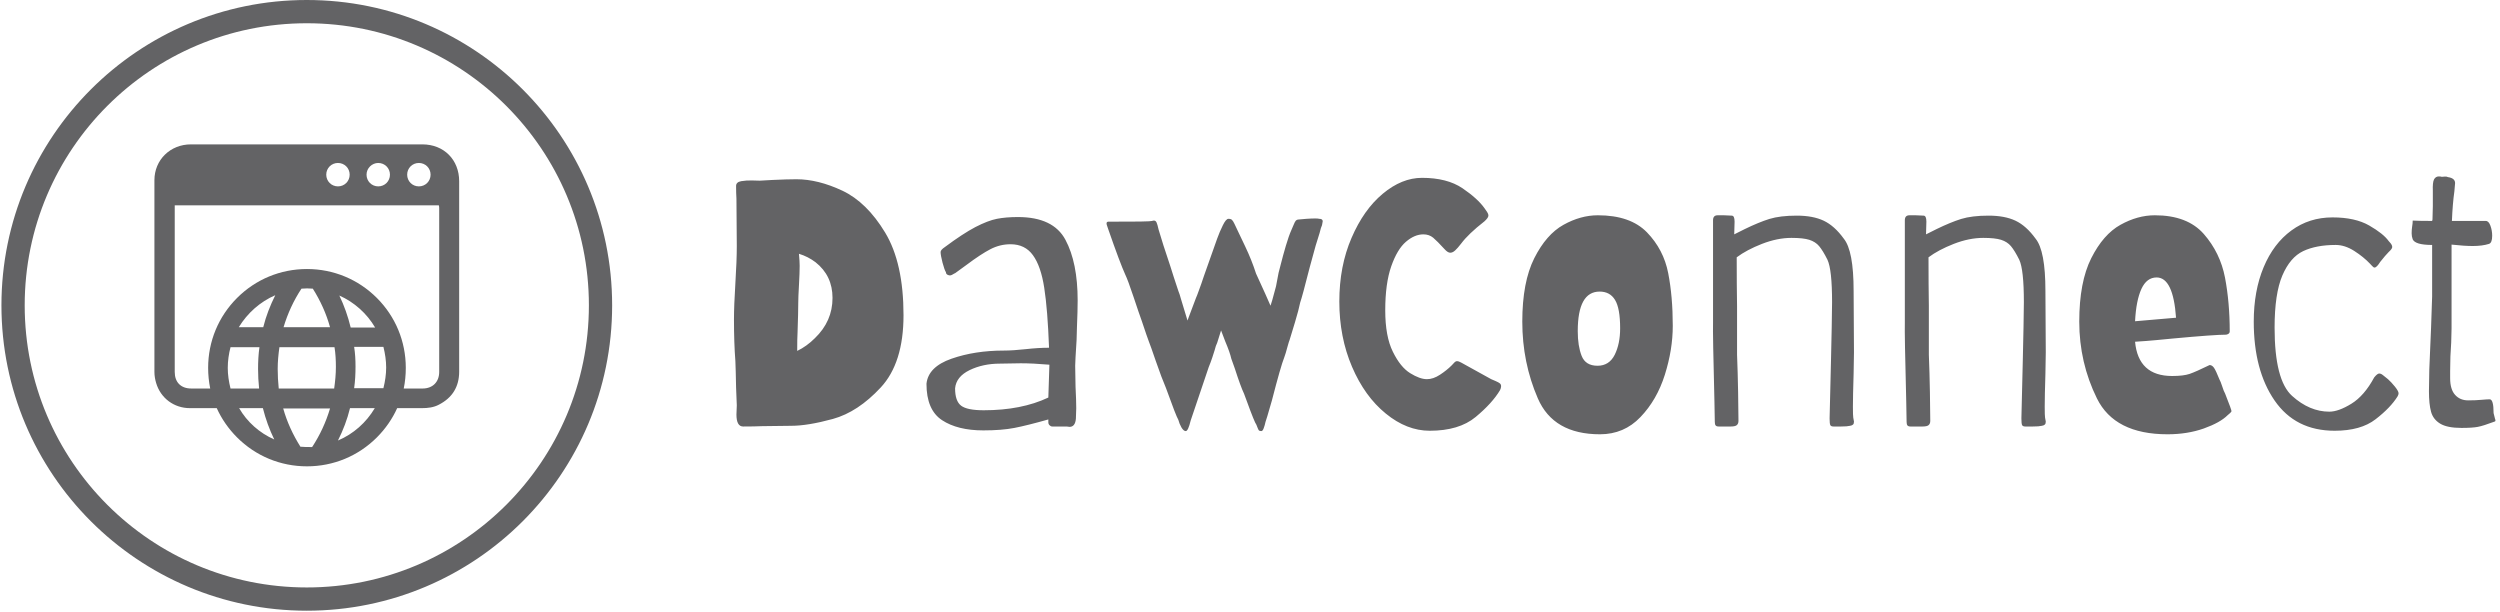 <svg xmlns="http://www.w3.org/2000/svg" version="1.1" xmlns:xlink="http://www.w3.org/1999/xlink" xmlns:svgjs="http://svgjs.dev/svgjs" width="1500" height="367" viewBox="0 0 1500 367"><g transform="matrix(1,0,0,1,-0.909,-0.289)"><svg viewBox="0 0 396 97" data-background-color="#e5ddc5" preserveAspectRatio="xMidYMid meet" height="367" width="1500" xmlns="http://www.w3.org/2000/svg" xmlns:xlink="http://www.w3.org/1999/xlink"><g id="tight-bounds" transform="matrix(1,0,0,1,0.24,0.076)"><svg viewBox="0 0 395.52 96.847" height="96.847" width="395.52"><g><svg viewBox="0 0 559.969 137.114" height="96.847" width="395.52"><g transform="matrix(1,0,0,1,164.449,39.611)"><svg viewBox="0 0 395.52 57.893" height="57.893" width="395.52"><g id="textblocktransform"><svg viewBox="0 0 395.52 57.893" height="57.893" width="395.52" id="textblock"><g><svg viewBox="0 0 395.52 57.893" height="57.893" width="395.52"><g transform="matrix(1,0,0,1,0,0)"><svg width="395.52" viewBox="3.1 -35.4 249.344 36.5" height="57.893" data-palette-color="#636365"><g class="wordmark-text-0" data-fill-palette-color="primary" id="text-0"><path d="M4.4 0Q3.45 0 3.45-1.7L3.45-1.7 3.5-3 3.4-5.5 3.35-7.75 3.3-9.25Q3.1-11.85 3.1-15.15L3.1-15.15Q3.1-17.1 3.3-20.3L3.3-20.3Q3.5-23.5 3.5-25.55L3.5-25.55 3.45-32.25Q3.4-33.05 3.4-34.05L3.4-34.05Q3.4-34.6 4.13-34.73 4.85-34.85 5.65-34.83 6.45-34.8 6.75-34.8L6.75-34.8 8.55-34.9Q10.65-35 11.95-35L11.95-35Q15-35 18.45-33.38 21.9-31.75 24.5-27.45 27.1-23.15 27.1-15.75L27.1-15.75Q27.1-9 23.88-5.53 20.65-2.05 17.1-1.07 13.55-0.1 11.2-0.1L11.2-0.1 7.1-0.05Q6 0 4.4 0L4.4 0ZM12.05-10.7Q13.4-11.35 14.55-12.5L14.55-12.5Q17.05-14.9 17.05-18.2L17.05-18.2Q17.05-21.35 14.65-23.25L14.65-23.25Q13.6-24.05 12.3-24.45L12.3-24.45Q12.4-23.35 12.4-22.75L12.4-22.75Q12.4-21.8 12.3-20L12.3-20Q12.2-18.3 12.2-17.5L12.2-17.5Q12.2-16.2 12.1-13.3L12.1-13.3Q12.05-12.45 12.05-10.7L12.05-10.7ZM38.4 0.55Q34.75 0.55 32.55-0.9 30.35-2.35 30.35-6.05L30.35-6.05Q30.6-8.45 33.9-9.6 37.2-10.75 41.3-10.75L41.3-10.75Q42.6-10.75 44.4-10.95L44.4-10.95Q46.2-11.15 47.7-11.15L47.7-11.15Q47.5-16.55 47.02-19.63 46.55-22.7 45.42-24.25 44.3-25.8 42.25-25.8L42.25-25.8Q40.75-25.8 39.4-25.1 38.05-24.4 36.05-22.9L36.05-22.9Q34.4-21.7 34.4-21.7L34.4-21.7Q34.35-21.7 34.07-21.53 33.8-21.35 33.55-21.4L33.55-21.4Q33.1-21.5 33.1-21.85L33.1-21.85Q32.9-22.15 32.62-23.2 32.35-24.25 32.35-24.7L32.35-24.7Q32.35-25 32.95-25.4L32.95-25.4Q35.5-27.3 37.27-28.23 39.05-29.15 40.32-29.4 41.6-29.65 43.3-29.65L43.3-29.65Q48.3-29.65 50.02-26.43 51.75-23.2 51.75-17.85L51.75-17.85Q51.75-16.45 51.65-14.05L51.65-14.05Q51.65-12.6 51.45-9.8L51.45-9.8 51.4-8.6 51.45-5.65Q51.55-3.65 51.55-2.6L51.55-2.6 51.5-1.1Q51.4 0.05 50.6 0.05L50.6 0.05 50.2 0 48.15 0Q47.95 0 47.77-0.18 47.6-0.35 47.6-0.6L47.6-0.6 47.6-1Q44.6-0.15 42.8 0.2 41 0.55 38.4 0.55L38.4 0.55ZM38.45-2.3Q43.8-2.3 47.6-4.1L47.6-4.1 47.75-8.75Q45.4-8.95 43.7-8.95L43.7-8.95 40.75-8.9Q38.35-8.9 36.45-7.98 34.55-7.05 34.4-5.4L34.4-5.4Q34.4-3.6 35.25-2.95 36.1-2.3 38.45-2.3L38.45-2.3ZM67.05 0.65Q66.75 0.65 66.44 0.13 66.14-0.4 66-0.95L66-0.95Q65.69-1.45 64.25-5.45L64.25-5.45 63.59-7.1Q63.49-7.35 62.8-9.3L62.8-9.3Q62.05-11.5 61.84-12L61.84-12Q61.59-12.65 60.84-14.9L60.84-14.9Q60.49-15.85 59.67-18.32 58.84-20.8 58.49-21.5L58.49-21.5Q57.74-23.15 56.09-27.9L56.09-27.9Q55.99-28.2 55.92-28.4 55.84-28.6 55.84-28.75L55.84-28.75Q55.84-29 56.14-29L56.14-29 57.45-29Q61.55-29 61.84-29.05L61.84-29.05 62.3-29.1Q62.39-29.15 62.55-29.15L62.55-29.15Q62.8-29.15 62.92-28.88 63.05-28.6 63.2-27.9L63.2-27.9 63.89-25.65Q65.14-21.9 65.34-21.2L65.34-21.2 66-19.2Q66.19-18.75 66.39-18L66.39-18 67.3-15 67.5-15.55 68.5-18.2Q68.64-18.5 68.87-19.15 69.09-19.8 69.25-20.2L69.25-20.2 69.64-21.35 71.5-26.6Q71.84-27.55 72.3-28.48 72.75-29.4 73.09-29.4L73.09-29.4Q73.44-29.4 73.59-29.25 73.75-29.1 73.94-28.7L73.94-28.7 74.39-27.75Q74.55-27.4 75.47-25.48 76.39-23.55 77-21.65L77-21.65 78.3-18.8 79.05-17.1Q79.25-17.65 79.64-19.15L79.64-19.15Q79.84-19.75 80-20.75L80-20.75Q80.05-21.1 80.19-21.75 80.34-22.4 80.5-22.95L80.5-22.95Q80.8-24.15 81.22-25.58 81.64-27 82-27.8L82-27.8Q82.09-28 82.3-28.5 82.5-29 82.64-29.15 82.8-29.3 83-29.3L83-29.3Q83.44-29.35 84.14-29.4 84.84-29.45 85.39-29.45L85.39-29.45Q85.8-29.45 85.94-29.4L85.94-29.4Q86.44-29.4 86.44-29.05L86.44-29.05Q86.44-29 86.34-28.5L86.34-28.5Q86.19-28.2 86-27.4L86-27.4Q85.5-25.75 85.44-25.6L85.44-25.6 84.59-22.5Q83.55-18.4 83.25-17.55L83.25-17.55Q83.05-16.55 82.52-14.78 82-13 81.75-12.25L81.75-12.25Q81.69-12.15 81.44-11.25L81.44-11.25Q81.19-10.3 81-9.8L81-9.8Q80.5-8.55 79.25-3.7L79.25-3.7Q78.39-0.7 78.34-0.65L78.34-0.65Q78.25-0.2 78.09 0.23 77.94 0.65 77.75 0.65L77.75 0.65Q77.5 0.65 77.39 0.53 77.3 0.4 77.22 0.18 77.14-0.05 77.05-0.25L77.05-0.25Q76.8-0.55 75.69-3.6L75.69-3.6 75.3-4.65Q74.84-5.6 74-8.2L74-8.2 73.5-9.6Q73.3-10.5 72.64-12.05L72.64-12.05 72.05-13.6 71.5-11.85Q71.3-11.45 71.14-10.8L71.14-10.8Q71.05-10.5 70.82-9.8 70.59-9.1 70.3-8.4L70.3-8.4 67.75-0.85Q67.39 0.65 67.05 0.65L67.05 0.65ZM101.59 0.6Q98.34 0.6 95.37-1.83 92.39-4.25 90.59-8.45 88.79-12.65 88.79-17.7L88.79-17.7Q88.79-22.7 90.52-26.7 92.24-30.7 94.94-32.95 97.64-35.2 100.49-35.2L100.49-35.2Q104.04-35.2 106.22-33.73 108.39-32.25 109.34-30.9L109.34-30.9Q109.54-30.6 109.72-30.35 109.89-30.1 109.89-29.85L109.89-29.85Q109.89-29.55 109.34-29.05L109.34-29.05Q107.04-27.25 106.04-25.9L106.04-25.9Q105.54-25.25 105.19-24.93 104.84-24.6 104.49-24.6L104.49-24.6Q104.14-24.6 103.69-25.1L103.69-25.1Q102.64-26.25 102.07-26.73 101.49-27.2 100.69-27.2L100.69-27.2Q99.44-27.2 98.22-26.15 96.99-25.1 96.14-22.68 95.29-20.25 95.29-16.45L95.29-16.45Q95.29-12.75 96.37-10.58 97.44-8.4 98.82-7.55 100.19-6.7 101.19-6.7L101.19-6.7Q102.09-6.7 103.04-7.33 103.99-7.95 104.69-8.65L104.69-8.65Q104.79-8.75 105.02-9 105.24-9.25 105.44-9.25L105.44-9.25Q105.69-9.25 106.04-9.05L106.04-9.05 110.29-6.7Q110.49-6.6 110.92-6.43 111.34-6.25 111.52-6.1 111.69-5.95 111.69-5.7L111.69-5.7Q111.69-5.45 111.54-5.15L111.54-5.15Q110.44-3.3 108.09-1.35 105.74 0.6 101.59 0.6L101.59 0.6ZM125.69 1.1Q119.09 1.1 116.89-3.98 114.69-9.05 114.69-14.85L114.69-14.85Q114.69-20.45 116.39-23.83 118.09-27.2 120.52-28.55 122.94-29.9 125.39-29.9L125.39-29.9Q129.99-29.9 132.34-27.48 134.69-25.05 135.34-21.73 135.99-18.4 135.99-14.25L135.99-14.25Q135.99-10.9 134.87-7.33 133.74-3.75 131.41-1.33 129.09 1.1 125.69 1.1L125.69 1.1ZM125.34-8.6Q126.99-8.6 127.77-10.15 128.54-11.7 128.54-13.9L128.54-13.9Q128.54-16.75 127.81-17.93 127.09-19.1 125.64-19.1L125.64-19.1Q122.54-19.1 122.54-13.5L122.54-13.5Q122.54-11.4 123.09-10 123.64-8.6 125.34-8.6L125.34-8.6ZM142.49 0Q142.19 0 142.06-0.15 141.94-0.3 141.94-0.65L141.94-0.65 141.89-3.45Q141.64-13.2 141.69-14.7L141.69-14.7 141.69-29.2Q141.69-29.9 142.34-29.9L142.34-29.9 143.24-29.9 144.34-29.85Q144.74-29.85 144.74-29L144.74-29 144.69-27.2 146.19-27.95Q148.14-28.9 149.66-29.38 151.19-29.85 153.54-29.85L153.54-29.85Q155.84-29.85 157.36-29.13 158.89-28.4 160.19-26.6L160.19-26.6Q161.59-24.9 161.59-19.2L161.59-19.2 161.64-10.5 161.59-7.5Q161.49-4.3 161.49-2.8L161.49-2.8Q161.49-1.5 161.54-1.25L161.54-1.25Q161.64-0.75 161.64-0.7L161.64-0.7Q161.64-0.4 161.51-0.28 161.39-0.15 161.09-0.1L161.09-0.1Q160.69 0 159.81 0 158.94 0 158.74 0L158.74 0Q158.39 0 158.29-0.2 158.19-0.4 158.19-1.15L158.19-1.15 158.39-9.45 158.49-14.1 158.54-17.6Q158.54-22.2 157.89-23.6L157.89-23.6Q157.24-24.9 156.71-25.53 156.19-26.15 155.31-26.43 154.44-26.7 152.79-26.7L152.79-26.7Q150.79-26.7 148.61-25.85 146.44-25 145.04-23.95L145.04-23.95Q145.04-20 145.09-17.05L145.09-17.05 145.09-10.15Q145.19-7.65 145.24-4.85 145.29-2.05 145.29-0.8L145.29-0.8Q145.29-0.4 145.06-0.2 144.84 0 144.19 0L144.19 0 142.49 0ZM169.64 0Q169.34 0 169.21-0.15 169.09-0.3 169.09-0.65L169.09-0.65 169.04-3.45Q168.79-13.2 168.84-14.7L168.84-14.7 168.84-29.2Q168.84-29.9 169.49-29.9L169.49-29.9 170.39-29.9 171.49-29.85Q171.89-29.85 171.89-29L171.89-29 171.84-27.2 173.34-27.95Q175.29-28.9 176.81-29.38 178.34-29.85 180.69-29.85L180.69-29.85Q182.99-29.85 184.51-29.13 186.04-28.4 187.34-26.6L187.34-26.6Q188.74-24.9 188.74-19.2L188.74-19.2 188.79-10.5 188.74-7.5Q188.64-4.3 188.64-2.8L188.64-2.8Q188.64-1.5 188.69-1.25L188.69-1.25Q188.79-0.75 188.79-0.7L188.79-0.7Q188.79-0.4 188.66-0.28 188.54-0.15 188.24-0.1L188.24-0.1Q187.84 0 186.96 0 186.09 0 185.89 0L185.89 0Q185.54 0 185.44-0.2 185.34-0.4 185.34-1.15L185.34-1.15 185.54-9.45 185.64-14.1 185.69-17.6Q185.69-22.2 185.04-23.6L185.04-23.6Q184.39-24.9 183.86-25.53 183.34-26.15 182.46-26.43 181.59-26.7 179.94-26.7L179.94-26.7Q177.94-26.7 175.76-25.85 173.59-25 172.19-23.95L172.19-23.95Q172.19-20 172.24-17.05L172.24-17.05 172.24-10.15Q172.34-7.65 172.39-4.85 172.44-2.05 172.44-0.8L172.44-0.8Q172.44-0.4 172.21-0.2 171.99 0 171.34 0L171.34 0 169.64 0ZM206.03 1.1Q198.53 1.1 196.03-3.98 193.53-9.05 193.53-14.85L193.53-14.85Q193.53-20.45 195.23-23.83 196.93-27.2 199.36-28.55 201.78-29.9 204.23-29.9L204.23-29.9Q208.83-29.9 211.16-27.25 213.48-24.6 214.16-21.08 214.83-17.55 214.83-13.45L214.83-13.45Q214.83-13.1 214.33-13L214.33-13Q212.68-13 206.73-12.45L206.73-12.45Q205.78-12.35 204.43-12.23 203.08-12.1 201.43-12L201.43-12Q201.88-7.15 206.68-7.15L206.68-7.15Q208.28-7.15 209.16-7.45 210.03-7.75 211.98-8.7L211.98-8.7Q212.33-8.7 212.61-8.3 212.88-7.9 213.38-6.65L213.38-6.65Q213.53-6.4 213.76-5.7 213.98-5 214.18-4.65L214.18-4.65Q215.13-2.25 215.08-2.15L215.08-2.15Q214.98-1.95 214.53-1.6L214.53-1.6Q213.48-0.55 211.16 0.28 208.83 1.1 206.03 1.1L206.03 1.1ZM201.43-14.9L207.23-15.4Q206.83-21.1 204.48-21.1L204.48-21.1Q203.08-21.1 202.33-19.48 201.58-17.85 201.43-14.9L201.43-14.9ZM229.68 0.6Q224.13 0.6 221.18-3.68 218.23-7.95 218.23-14.85L218.23-14.85Q218.23-19.2 219.63-22.55 221.03-25.9 223.56-27.75 226.08-29.6 229.38-29.6L229.38-29.6Q232.58-29.6 234.58-28.45 236.58-27.3 237.33-26.25L237.33-26.25Q237.38-26.2 237.61-25.93 237.83-25.65 237.83-25.4L237.83-25.4Q237.83-25.15 237.33-24.7L237.33-24.7Q236.88-24.25 236.13-23.3L236.13-23.3Q235.63-22.5 235.33-22.5L235.33-22.5Q235.18-22.5 234.98-22.73 234.78-22.95 234.68-23.05L234.68-23.05Q233.78-24 232.46-24.85 231.13-25.7 229.83-25.7L229.83-25.7Q227.08-25.7 225.23-24.83 223.38-23.95 222.28-21.38 221.18-18.8 221.18-14L221.18-14Q221.18-6.55 223.66-4.33 226.13-2.1 228.93-2.1L228.93-2.1Q230.23-2.1 232.06-3.23 233.88-4.35 235.28-6.95L235.28-6.95Q235.73-7.5 235.98-7.5L235.98-7.5Q236.23-7.5 236.48-7.3L236.48-7.3 237.23-6.7Q237.68-6.3 238.21-5.65 238.73-5 238.73-4.7L238.73-4.7Q238.73-4.5 238.58-4.25L238.58-4.25Q237.58-2.65 235.48-1.03 233.38 0.6 229.68 0.6L229.68 0.6ZM247.63 0.2Q245.63 0.2 244.63-0.4 243.63-1 243.33-2.08 243.03-3.15 243.03-5L243.03-5 243.08-8.1 243.33-14 243.48-18.4 243.48-25.7Q241.08-25.7 240.73-26.5L240.73-26.5Q240.58-26.9 240.58-27.35L240.58-27.35Q240.58-27.85 240.65-28.3 240.73-28.75 240.73-29.15L240.73-29.15Q241.63-29.1 243.48-29.1L243.48-29.1 243.53-29.3 243.58-31.2 243.58-33.35Q243.53-34.55 243.75-34.98 243.98-35.4 244.43-35.4L244.43-35.4Q244.68-35.4 244.83-35.35L244.83-35.35 244.93-35.35Q245.03-35.35 245.28-35.38 245.53-35.4 245.73-35.3L245.73-35.3Q246.73-35.15 246.73-34.45L246.73-34.45Q246.73-34.3 246.63-33.3L246.63-33.3Q246.38-31.55 246.28-29.1L246.28-29.1 251.08-29.1Q251.48-29.1 251.73-28.43 251.98-27.75 251.98-27L251.98-27Q251.98-26 251.53-25.85L251.53-25.85Q250.58-25.55 249.23-25.55L249.23-25.55Q248.03-25.55 246.23-25.75L246.23-25.75 246.23-13.9 246.18-11.9Q246.03-9.95 246.03-7.85L246.03-7.85 246.03-6.85Q246.03-5.25 246.73-4.48 247.43-3.7 248.58-3.7L248.58-3.7Q249.68-3.7 250.48-3.78 251.28-3.85 251.63-3.85L251.63-3.85Q252.18-3.85 252.18-1.9L252.18-1.9 252.38-1.1Q252.53-0.75 252.33-0.7L252.33-0.7Q250.73-0.1 249.95 0.05 249.18 0.2 247.63 0.2L247.63 0.2Z" fill="#636365" data-fill-palette-color="primary"></path></g></svg></g></svg></g></svg></g></svg></g><g><svg viewBox="0 0 137.114 137.114" height="137.114" width="137.114"><g><svg></svg></g><g id="icon-0"><svg viewBox="0 0 137.114 137.114" height="137.114" width="137.114"><g><path d="M0 68.557c0-37.863 30.694-68.557 68.557-68.557 37.863 0 68.557 30.694 68.557 68.557 0 37.863-30.694 68.557-68.557 68.557-37.863 0-68.557-30.694-68.557-68.557zM68.557 131.894c34.98 0 63.336-28.357 63.337-63.337 0-34.98-28.357-63.336-63.337-63.336-34.98 0-63.336 28.357-63.336 63.336 0 34.98 28.357 63.336 63.336 63.337z" data-fill-palette-color="accent" fill="#636365" stroke="transparent"></path></g><g transform="matrix(1,0,0,1,34.346,32.414)"><svg viewBox="0 0 68.422 72.287" height="72.287" width="68.422"><g><svg xmlns="http://www.w3.org/2000/svg" xmlns:xlink="http://www.w3.org/1999/xlink" version="1.1" x="0" y="0" viewBox="5.7 3.2 88.5 93.5" enable-background="new 0 0 100 100" xml:space="preserve" height="72.287" width="68.422" class="icon-dxe-0" data-fill-palette-color="accent" id="dxe-0"><path d="M83.5 3.2H16.3C10.3 3.2 5.7 7.7 5.7 13.6V69.3C5.7 70.4 5.9 71.5 6.2 72.5 7.5 76.9 11.4 79.8 16 79.8H23.8C25.2 82.9 27.2 85.8 29.7 88.3 35.1 93.7 42.3 96.7 50 96.7S64.9 93.7 70.3 88.3C72.8 85.8 74.8 82.9 76.2 79.8H83.4C85.1 79.8 86.8 79.6 88.3 78.8 92.2 76.8 94.2 73.6 94.2 69.2V13.9C94.2 7.7 89.8 3.2 83.5 3.2M82.5 8.6C84.4 8.6 85.9 10.1 85.9 12S84.4 15.4 82.5 15.4 79.1 13.9 79.1 12 80.6 8.6 82.5 8.6M70.7 8.6C72.6 8.6 74.1 10.1 74.1 12S72.6 15.4 70.7 15.4 67.3 13.9 67.3 12 68.9 8.6 70.7 8.6M59 8.6C60.9 8.6 62.4 10.1 62.4 12S60.9 15.4 59 15.4 55.6 13.9 55.6 12 57.1 8.6 59 8.6M27 68.1C27 66.1 27.3 64 27.8 62.1H36.2C35.9 64.2 35.8 66.3 35.8 68.4 35.8 70.3 35.9 72.2 36.1 74.1H27.8C27.3 72.1 27 70.1 27 68.1M41.5 68.4C41.5 66.3 41.7 64.2 42 62.1H58C58.3 64 58.4 65.9 58.4 67.8 58.4 69.9 58.2 72 57.9 74.1H41.8C41.6 72.2 41.5 70.2 41.5 68.4M43.2 56.3C44.4 52.3 46.1 48.6 48.4 45.1 49.5 45 50.6 45 51.7 45.1 53.9 48.6 55.6 52.3 56.7 56.3zM59.4 47.1C63.7 49 67.4 52.3 69.8 56.4H62.7C61.9 53.1 60.8 50 59.4 47.1M63.7 62H72.2C72.7 64 73 66 73 68S72.7 72 72.2 74H63.7C64 71.9 64.1 69.8 64.1 67.7 64.1 65.8 64 63.9 63.7 62M37.3 56.3H30.2C32.7 52.2 36.4 48.9 40.8 47 39.3 50 38.1 53.1 37.3 56.3M30.3 79.8H37.2C38 83 39.1 86 40.5 88.9 36.2 87 32.6 83.8 30.3 79.8M48.1 91C45.9 87.5 44.2 83.8 43.1 79.9H56.7C55.5 83.9 53.8 87.6 51.5 91.1 50.2 91.1 49.2 91.1 48.1 91M59 89.2C60.5 86.2 61.7 83.1 62.5 79.8H69.7C67.2 84 63.5 87.3 59 89.2M88.4 21.9V69.3C88.4 72.2 86.5 74.1 83.6 74.1H78.1C78.5 72.2 78.7 70.2 78.7 68.1 78.7 60.4 75.7 53.2 70.3 47.8S57.7 39.4 50 39.4 35.1 42.4 29.7 47.8 21.3 60.4 21.3 68.1C21.3 70.1 21.5 72.1 21.9 74.1H16.4C13.4 74.1 11.6 72.3 11.6 69.3V20.9H88.3C88.4 21.2 88.4 21.6 88.4 21.9" fill="#636365" data-fill-palette-color="accent"></path></svg></g></svg></g></svg></g></svg></g></svg></g><defs></defs></svg><rect width="395.52" height="96.847" fill="none" stroke="none" visibility="hidden"></rect></g></svg></g></svg>
